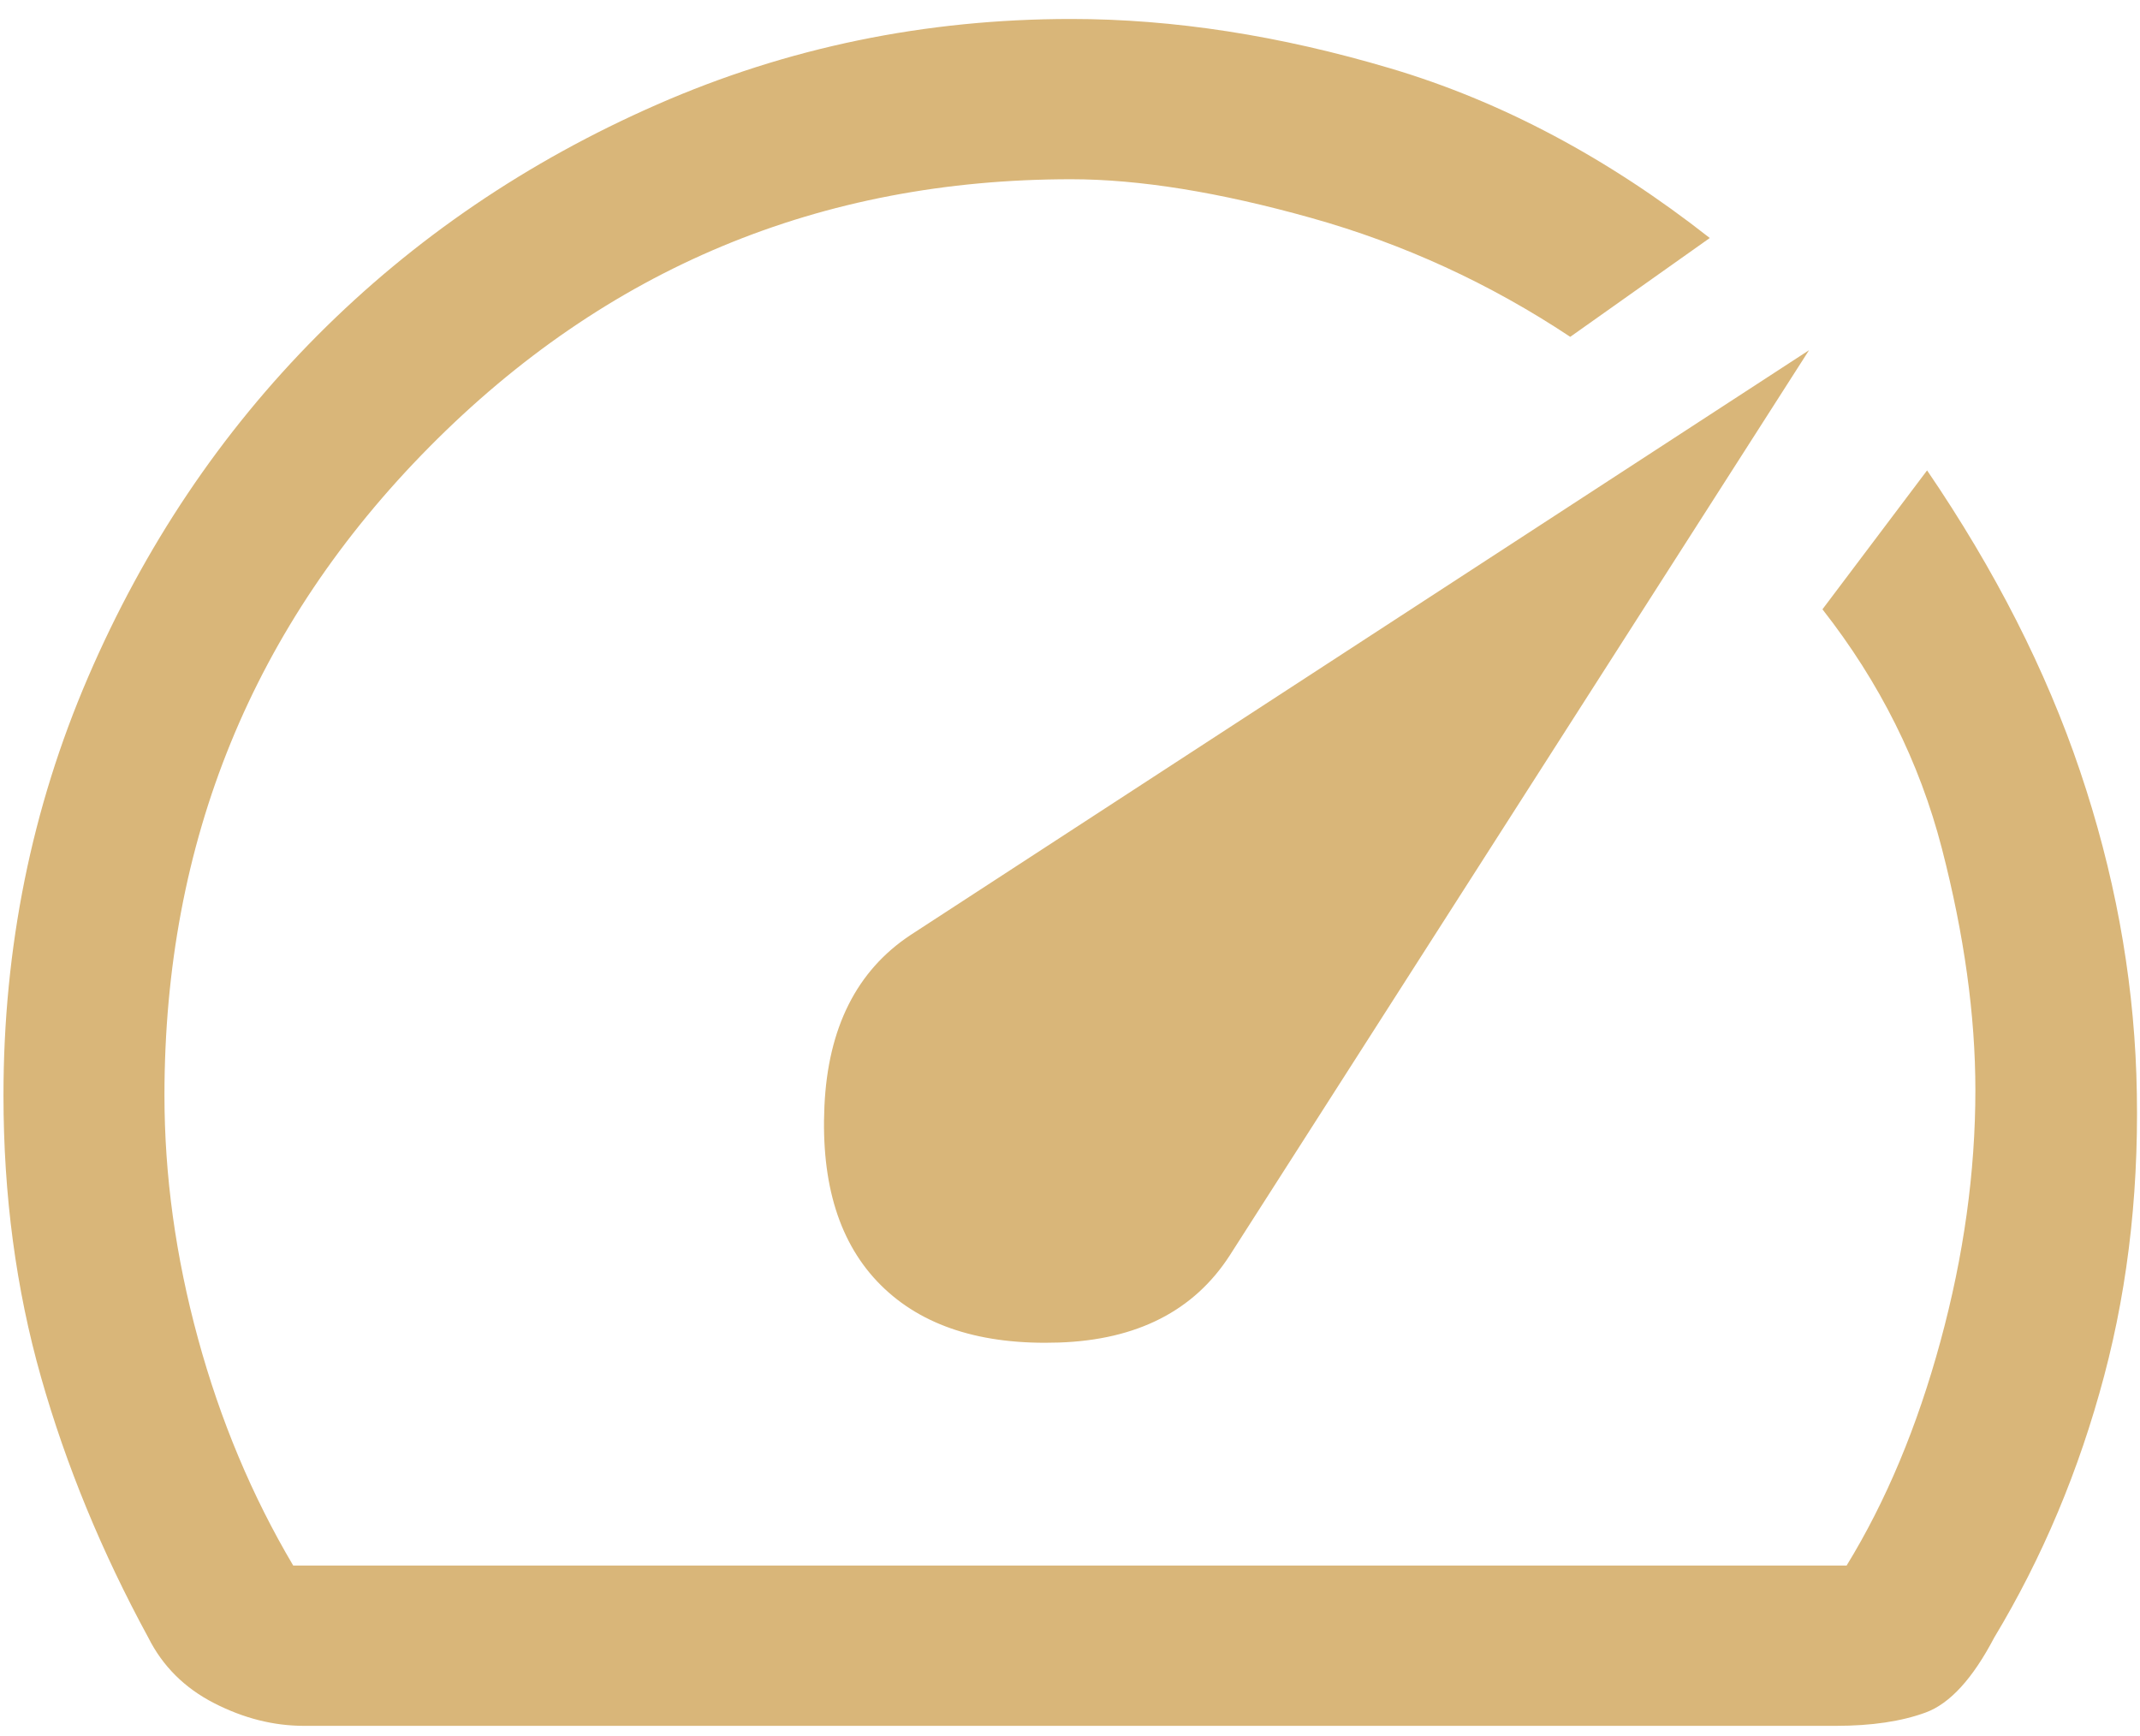 <svg width='106' height='86' viewBox='0 0 106 86' fill='none' xmlns='http://www.w3.org/2000/svg'><path d='M43.627 63.653C45.665 65.682 48.61 66.63 52.464 66.498C56.318 66.365 59.131 64.932 60.903 62.198L89.607 17.346L45.089 46.321C42.431 48.085 41.014 50.908 40.836 54.789C40.659 58.67 41.59 61.624 43.627 63.653ZM53.062 0.94C58.112 0.94 63.383 1.756 68.876 3.388C74.369 5.019 79.64 7.82 84.69 11.789L77.779 16.684C73.793 14.038 69.518 12.076 64.956 10.797C60.393 9.518 56.428 8.878 53.059 8.878C40.614 8.878 30.018 13.298 21.269 22.137C12.52 30.977 8.146 41.684 8.146 54.257C8.146 58.228 8.7 62.242 9.807 66.299C10.914 70.357 12.487 74.105 14.524 77.545H91.467C93.416 74.37 94.966 70.665 96.118 66.432C97.27 62.198 97.846 58.052 97.846 53.995C97.846 50.29 97.292 46.299 96.185 42.021C95.077 37.743 93.106 33.796 90.271 30.18L95.454 23.3C98.82 28.239 101.345 33.201 103.028 38.184C104.712 43.168 105.642 48.173 105.819 53.201C105.996 58.493 105.465 63.477 104.224 68.152C102.984 72.826 101.168 77.148 98.776 81.118C97.713 83.146 96.583 84.381 95.387 84.822C94.191 85.263 92.707 85.484 90.936 85.484H15.056C13.55 85.484 12.066 85.109 10.604 84.359C9.142 83.609 8.057 82.529 7.348 81.118C5.045 76.884 3.273 72.584 2.033 68.218C0.793 63.852 0.172 59.199 0.172 54.259C0.172 46.938 1.568 40.036 4.358 33.553C7.149 27.07 10.937 21.425 15.72 16.618C20.505 11.811 26.116 7.996 32.555 5.174C38.994 2.351 45.83 0.94 53.062 0.94Z' fill='#D9B679'/></svg>
